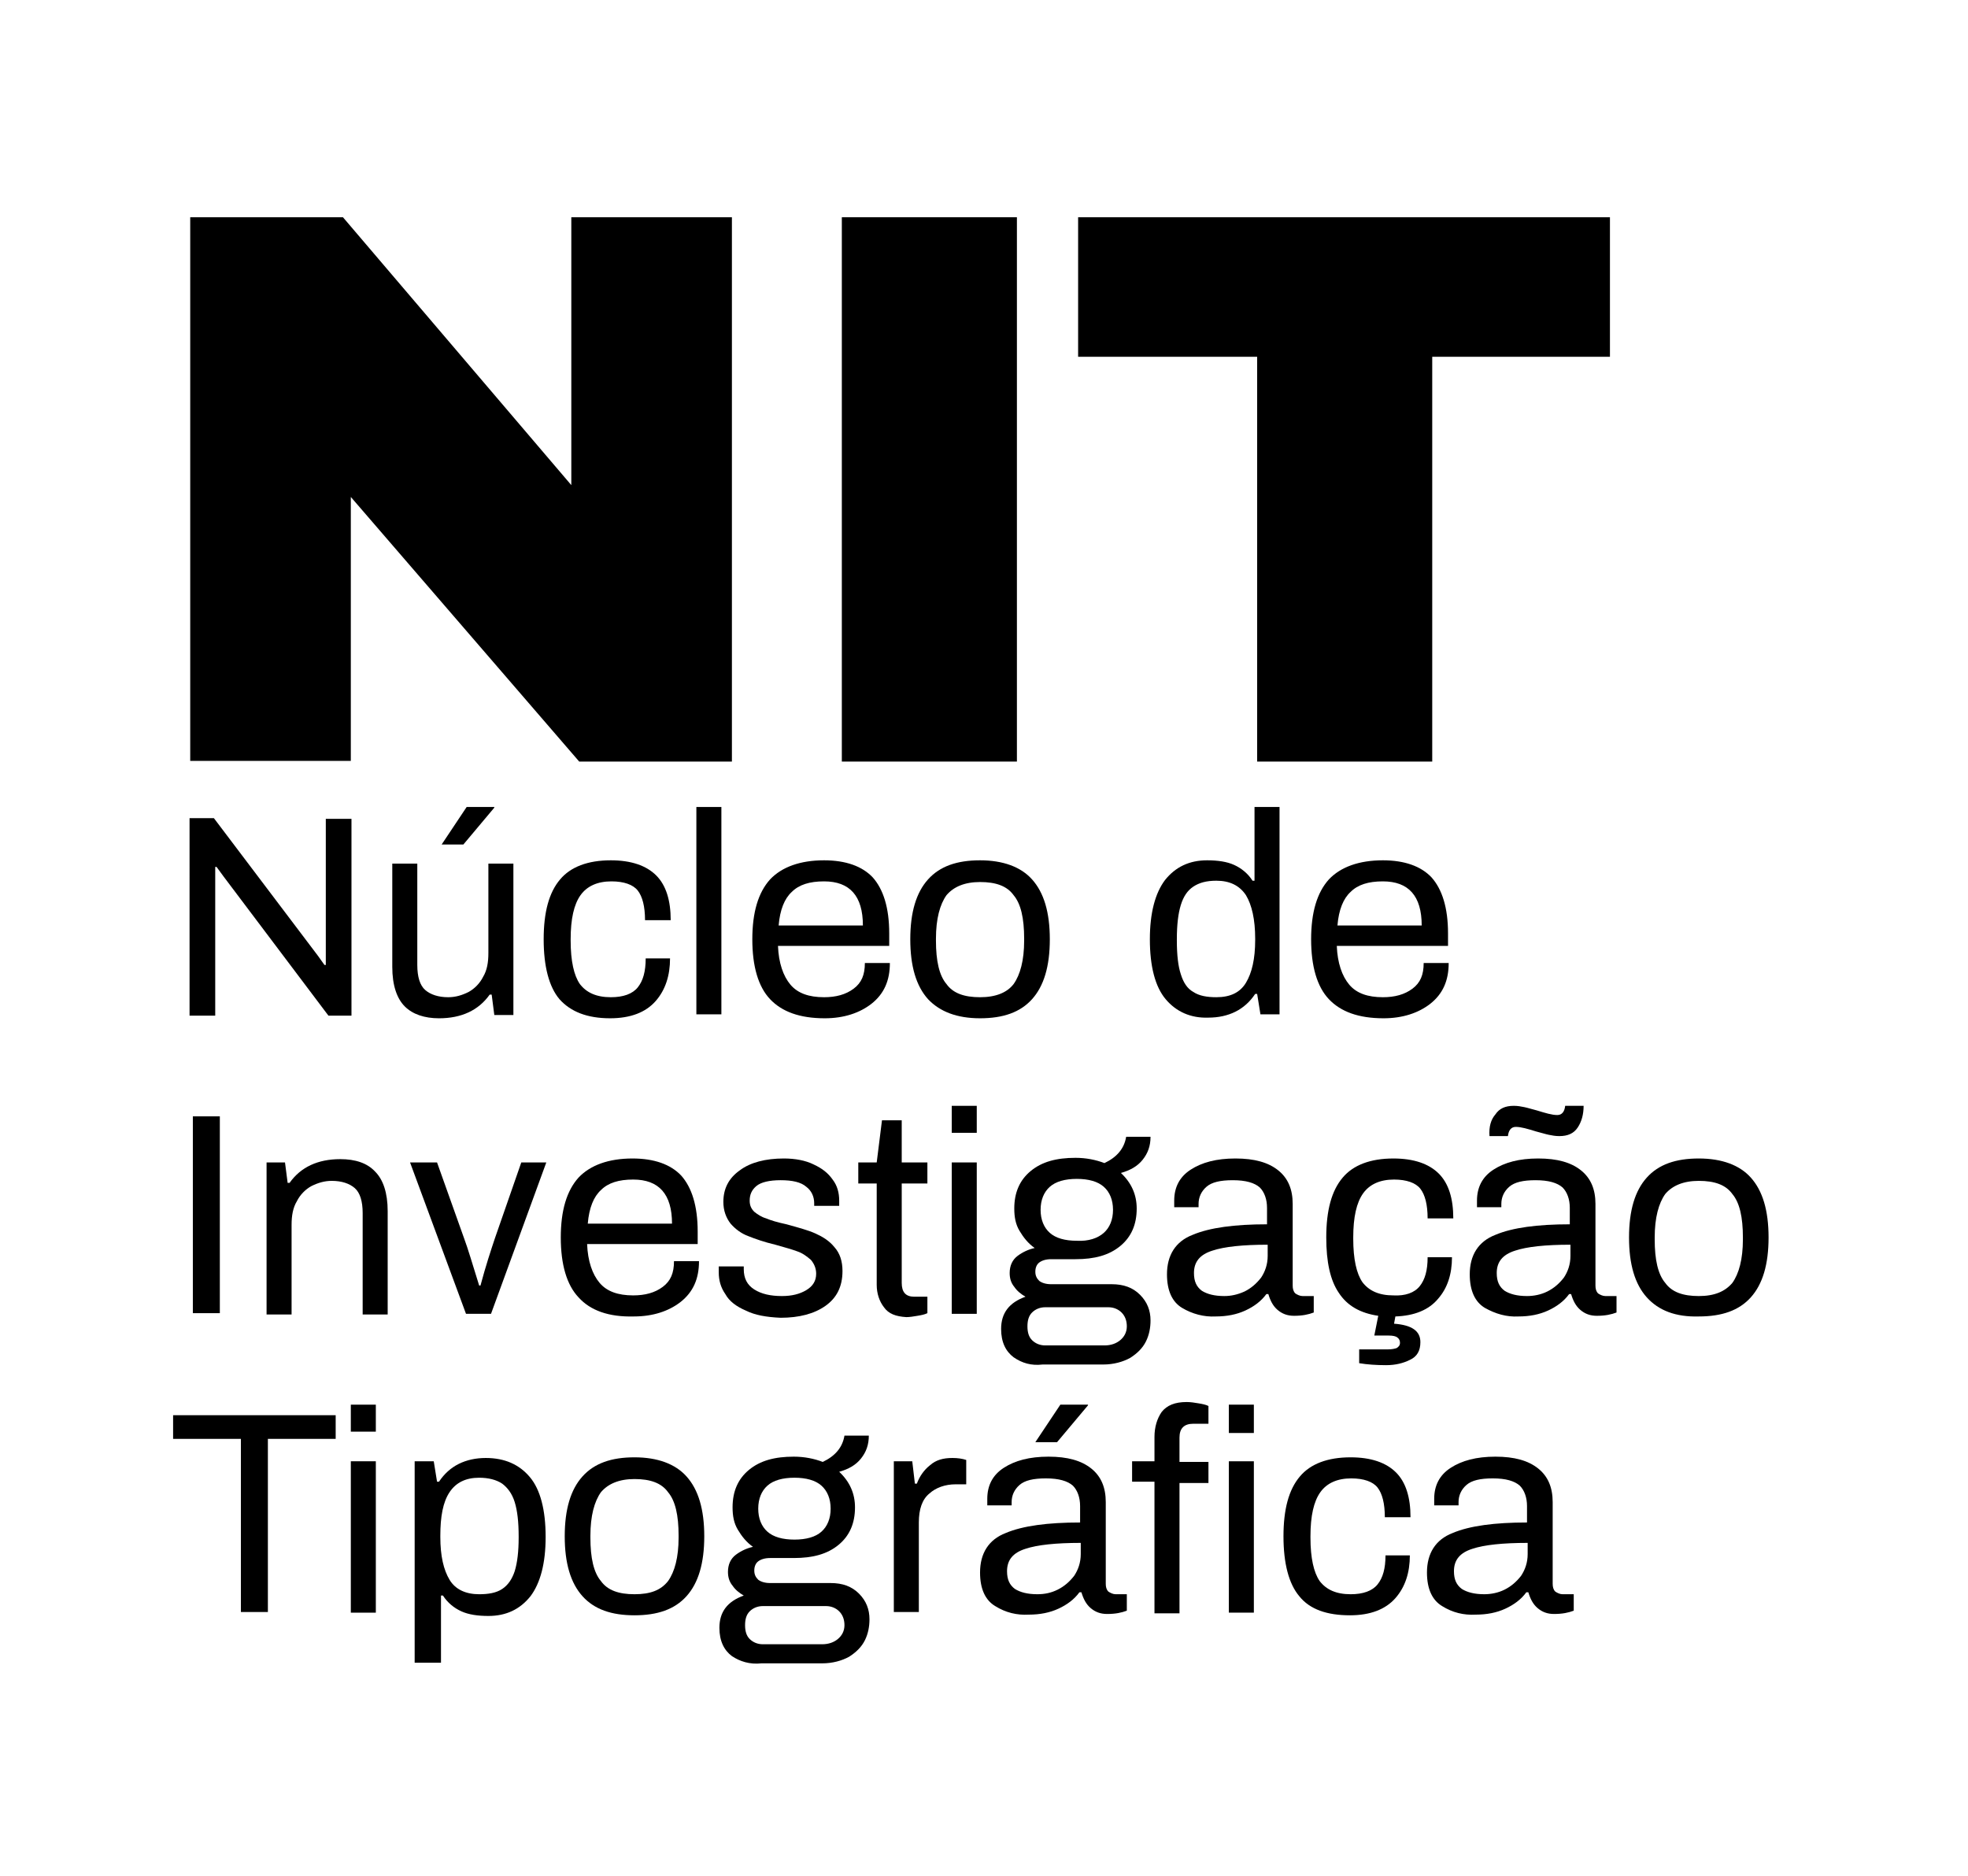 <?xml version="1.0" encoding="utf-8"?>
<!-- Generator: Adobe Illustrator 24.1.0, SVG Export Plug-In . SVG Version: 6.00 Build 0)  -->
<svg version="1.1" id="Layer_1" xmlns="http://www.w3.org/2000/svg" xmlns:xlink="http://www.w3.org/1999/xlink" x="0px" y="0px"
	 viewBox="0 0 299 285" style="enable-background:new 0 0 299 285;" xml:space="preserve">
<g>
	<path d="M88,115.7L53.3,75.5v40.1H28.9V33h23.2l34.7,40.7V33h24.4v82.7H88z"/>
	<path d="M127.9,115.7V33h26.6v82.7H127.9z"/>
	<path d="M217.6,54.2v61.5H191V54.2h-27.2V33h80.8v21.2H217.6z"/>
</g>
<g>
	<path d="M28.8,124.3h3.7l15.8,20.9l1,1.4l0.2,0v-2v-20.2h3.9v29.9h-3.5l-15.9-21.1l-1.1-1.5l-0.2,0v1.8v20.8h-3.9V124.3z"/>
	<path d="M61.5,152.9c-1.2-1.2-1.9-3.2-1.9-6v-15.7h3.8v15.4c0,1.8,0.4,3.1,1.2,3.8c0.8,0.7,2,1.1,3.5,1.1c1.1,0,2.1-0.3,3.1-0.8
		c0.9-0.5,1.7-1.3,2.2-2.3c0.6-1,0.8-2.2,0.8-3.6v-13.6h3.8v23h-2.9l-0.4-3.1h-0.3c-1.7,2.4-4.3,3.6-7.7,3.6
		C64.5,154.7,62.7,154.1,61.5,152.9z M70.9,122.6h4.2l0,0.1l-4.7,5.6h-3.3L70.9,122.6z"/>
	<path d="M85,151.8c-1.6-1.9-2.4-5-2.4-9.1c0-4.1,0.8-7.1,2.5-9.1c1.6-1.9,4.2-2.9,7.7-2.9c3.1,0,5.4,0.8,6.9,2.3
		c1.5,1.5,2.2,3.8,2.2,6.8h-3.9c0-2.1-0.4-3.6-1.1-4.5c-0.7-0.9-2.1-1.4-4-1.4c-2.1,0-3.7,0.7-4.7,2.1c-1,1.4-1.5,3.6-1.5,6.7v0.2
		c0,3.1,0.5,5.3,1.4,6.6c1,1.3,2.5,2,4.7,2c1.9,0,3.3-0.5,4.1-1.5c0.8-1,1.2-2.4,1.2-4.4h3.7c0,2.6-0.7,4.8-2.2,6.5
		c-1.5,1.7-3.8,2.6-6.9,2.6C89.2,154.7,86.7,153.7,85,151.8z"/>
	<path d="M105.8,122.6h3.8v31.5h-3.8V122.6z"/>
	<path d="M117,151.8c-1.8-1.9-2.7-5-2.7-9.1c0-4.1,0.9-7.1,2.7-9.1c1.8-1.9,4.6-2.9,8.2-2.9c3.3,0,5.8,0.9,7.4,2.6
		c1.6,1.8,2.5,4.6,2.5,8.5v1.9h-16.9c0.1,2.6,0.8,4.6,1.9,5.9c1.1,1.3,2.8,1.9,5.1,1.9c1.8,0,3.3-0.4,4.5-1.3s1.7-2.1,1.7-3.9h3.8
		c0,2.7-0.9,4.7-2.8,6.2c-1.8,1.4-4.2,2.2-7.1,2.2C121.5,154.7,118.8,153.7,117,151.8z M131.1,140.6c0-4.5-2-6.7-5.9-6.7
		c-2.2,0-3.8,0.5-4.9,1.6c-1.1,1-1.8,2.7-2,5.1H131.1z"/>
	<path d="M141,151.8c-1.8-2-2.7-5-2.7-9.1c0-4.1,0.9-7.1,2.7-9.1c1.8-2,4.4-2.9,7.9-2.9c3.5,0,6.2,1,7.9,2.9c1.8,2,2.7,5,2.7,9.1
		c0,4.1-0.9,7.1-2.7,9.1c-1.8,2-4.4,2.9-7.9,2.9C145.4,154.7,142.8,153.7,141,151.8z M154,149.5c1-1.4,1.6-3.6,1.6-6.6v-0.3
		c0-3.1-0.5-5.3-1.6-6.6c-1-1.4-2.7-2-5.1-2c-2.3,0-4,0.7-5.1,2c-1,1.4-1.6,3.6-1.6,6.6v0.3c0,3.1,0.5,5.3,1.6,6.6
		c1,1.4,2.7,2,5.1,2C151.3,151.5,153,150.8,154,149.5z"/>
	<path d="M177.1,151.8c-1.6-1.9-2.4-5-2.4-9.1c0-4,0.8-7,2.3-9c1.6-2,3.7-3,6.4-3c1.6,0,3,0.2,4.1,0.7c1.1,0.5,2.1,1.3,2.8,2.4h0.3
		v-11.2h3.8v31.5h-2.9l-0.5-3.1h-0.3c-0.8,1.2-1.8,2.1-3,2.7c-1.2,0.6-2.6,0.9-4.1,0.9C180.9,154.7,178.7,153.7,177.1,151.8z
		 M189.3,149.3c0.9-1.5,1.4-3.6,1.4-6.5v-0.2c0-2.9-0.5-5.1-1.4-6.6c-1-1.5-2.5-2.2-4.5-2.2c-1.5,0-2.6,0.3-3.5,0.9
		c-0.9,0.6-1.5,1.5-1.9,2.8c-0.4,1.3-0.6,3-0.6,5.2v0.2c0,2.2,0.2,3.9,0.6,5.1c0.4,1.3,1,2.2,1.9,2.7c0.9,0.6,2.1,0.8,3.5,0.8
		C186.9,151.5,188.4,150.8,189.3,149.3z"/>
	<path d="M201.9,151.8c-1.8-1.9-2.7-5-2.7-9.1c0-4.1,0.9-7.1,2.7-9.1c1.8-1.9,4.6-2.9,8.2-2.9c3.3,0,5.8,0.9,7.4,2.6
		c1.6,1.8,2.5,4.6,2.5,8.5v1.9h-16.9c0.1,2.6,0.8,4.6,1.9,5.9c1.1,1.3,2.8,1.9,5.1,1.9c1.8,0,3.3-0.4,4.5-1.3s1.7-2.1,1.7-3.9h3.8
		c0,2.7-0.9,4.7-2.8,6.2c-1.8,1.4-4.2,2.2-7.1,2.2C206.4,154.7,203.7,153.7,201.9,151.8z M216,140.6c0-4.5-2-6.7-5.9-6.7
		c-2.2,0-3.8,0.5-4.9,1.6c-1.1,1-1.8,2.7-2,5.1H216z"/>
	<path d="M29.3,169.6h4.1v29.9h-4.1V169.6z"/>
	<path d="M40.4,176.6h2.9l0.4,3.1H44c1.7-2.4,4.3-3.6,7.7-3.6c2.3,0,4.1,0.6,5.3,1.9c1.2,1.2,1.9,3.2,1.9,6v15.7h-3.8v-15.4
		c0-1.8-0.4-3.1-1.2-3.8c-0.8-0.7-2-1.1-3.5-1.1c-1.1,0-2.1,0.3-3.1,0.8c-0.9,0.5-1.7,1.3-2.2,2.3c-0.6,1-0.8,2.2-0.8,3.6v13.6h-3.8
		V176.6z"/>
	<path d="M62.3,176.6h4.1l4.1,11.5c0.6,1.6,1.3,4,2.3,7.2h0.2c0.8-3,1.6-5.4,2.2-7.2l4-11.5h3.8l-8.4,23h-3.8L62.3,176.6z"/>
	<path d="M87.9,197.1c-1.8-1.9-2.7-5-2.7-9.1c0-4.1,0.9-7.1,2.7-9.1c1.8-1.9,4.6-2.9,8.2-2.9c3.3,0,5.8,0.9,7.4,2.6
		c1.6,1.8,2.5,4.6,2.5,8.5v1.9H89.2c0.1,2.6,0.8,4.6,1.9,5.9c1.1,1.3,2.8,1.9,5.1,1.9c1.8,0,3.3-0.4,4.5-1.3s1.7-2.1,1.7-3.9h3.8
		c0,2.7-0.9,4.7-2.8,6.2c-1.8,1.4-4.2,2.2-7.1,2.2C92.5,200.1,89.7,199.1,87.9,197.1z M102.1,185.9c0-4.5-2-6.7-5.9-6.7
		c-2.2,0-3.8,0.5-4.9,1.6c-1.1,1-1.8,2.7-2,5.1H102.1z"/>
	<path d="M113.3,199.1c-1.4-0.6-2.5-1.4-3.1-2.5c-0.7-1-1-2.1-1-3.3c0-0.3,0-0.6,0-0.7c0-0.1,0-0.2,0-0.2h3.8v0.4
		c0,1.4,0.5,2.4,1.6,3.1c1.1,0.7,2.5,1,4.2,1c1.5,0,2.7-0.3,3.7-0.9c1-0.6,1.5-1.4,1.5-2.5c0-0.8-0.3-1.5-0.8-2.1
		c-0.6-0.5-1.2-1-2.1-1.3c-0.8-0.3-1.9-0.6-3.3-1c-1.7-0.4-3.1-0.9-4.1-1.3c-1.1-0.4-2-1.1-2.7-1.9c-0.7-0.9-1.1-2-1.1-3.3
		c0-2,0.8-3.6,2.5-4.8c1.6-1.2,3.9-1.8,6.7-1.8c1.7,0,3.3,0.3,4.5,0.9c1.3,0.6,2.2,1.3,2.9,2.3c0.7,0.9,1,2,1,3.2l0,0.8h-3.8v-0.4
		c0-1-0.4-1.9-1.2-2.5c-0.8-0.7-2.1-1-3.9-1c-1.7,0-3,0.3-3.7,0.9c-0.7,0.6-1,1.3-1,2.2c0,0.7,0.2,1.2,0.7,1.7
		c0.5,0.4,1.1,0.8,1.8,1c0.7,0.3,1.7,0.6,3.1,0.9c1.8,0.5,3.3,0.9,4.4,1.4c1.1,0.5,2.1,1.1,2.9,2.1c0.8,0.9,1.2,2.1,1.2,3.6
		c0,2.4-0.9,4.1-2.6,5.3c-1.7,1.2-4,1.8-6.8,1.8C116.4,200.1,114.7,199.8,113.3,199.1z"/>
	<path d="M134.3,198.6c-0.7-0.9-1.1-2.1-1.1-3.4v-15.4h-2.8v-3.2h2.8l0.8-6.4h3v6.4h3.9v3.2H137v15.1c0,1.4,0.6,2.1,1.9,2.1h2v2.5
		c-0.4,0.2-0.9,0.3-1.5,0.4c-0.6,0.1-1.2,0.2-1.7,0.2C136.1,200,135,199.6,134.3,198.6z"/>
	<path d="M144.6,168h3.8v4.1h-3.8V168z M144.6,176.6h3.8v23h-3.8V176.6z"/>
	<path d="M154,206.2c-1.2-0.9-1.9-2.3-1.9-4.3c0-2.4,1.2-4,3.7-4.9c-0.7-0.4-1.3-0.9-1.7-1.5c-0.5-0.6-0.7-1.3-0.7-2.1
		c0-1.1,0.4-2,1.2-2.6c0.8-0.6,1.7-1,2.6-1.2c-1-0.7-1.7-1.6-2.3-2.6c-0.6-1-0.8-2.1-0.8-3.4c0-2.4,0.8-4.3,2.5-5.7
		c1.7-1.4,3.9-2,6.8-2c1.6,0,3.1,0.3,4.4,0.8c1.9-0.9,3-2.2,3.3-4h3.7c0,1.4-0.4,2.5-1.2,3.5c-0.8,1-1.9,1.6-3.3,2
		c1.6,1.5,2.4,3.3,2.4,5.4c0,2.4-0.8,4.3-2.5,5.7c-1.7,1.4-3.9,2-6.8,2h-3.7c-0.8,0-1.4,0.2-1.8,0.5c-0.4,0.3-0.6,0.8-0.6,1.4
		c0,0.6,0.2,1,0.6,1.4c0.4,0.3,1,0.5,1.8,0.5h9.2c1.8,0,3.2,0.5,4.3,1.6s1.6,2.4,1.6,3.9c0,1.1-0.2,2.2-0.7,3.2
		c-0.5,1-1.3,1.8-2.4,2.5c-1.1,0.6-2.5,1-4.1,1h-9.2C156.7,207.5,155.3,207.1,154,206.2z M167.8,204.4c1,0,1.8-0.3,2.4-0.8
		c0.6-0.5,1-1.2,1-2.1s-0.3-1.6-0.8-2.1c-0.5-0.5-1.2-0.8-2-0.8h-9.6c-0.8,0-1.5,0.3-2,0.8c-0.5,0.5-0.7,1.2-0.7,2.1
		s0.2,1.6,0.7,2.1c0.5,0.5,1.2,0.8,2,0.8H167.8z M167.7,187.3c0.9-0.8,1.4-2,1.4-3.5c0-1.5-0.5-2.7-1.4-3.5
		c-0.9-0.8-2.3-1.2-4.1-1.2c-1.8,0-3.2,0.4-4.1,1.2c-0.9,0.8-1.4,2-1.4,3.5c0,1.5,0.5,2.7,1.4,3.5c0.9,0.8,2.3,1.2,4.1,1.2
		C165.4,188.6,166.8,188.1,167.7,187.3z"/>
	<path d="M179.6,198.7c-1.5-0.9-2.3-2.6-2.3-5.1c0-2.9,1.3-5,3.9-6c2.6-1.1,6.4-1.6,11.3-1.6v-2.5c0-1.3-0.4-2.4-1.1-3.1
		c-0.8-0.7-2.1-1.1-4.1-1.1c-1.9,0-3.2,0.3-4,1c-0.8,0.7-1.2,1.6-1.2,2.6v0.5h-3.7c0-0.2,0-0.5,0-1c0-2,0.8-3.6,2.5-4.7
		c1.7-1.1,3.9-1.7,6.8-1.7c2.9,0,5,0.6,6.5,1.8c1.5,1.2,2.2,2.9,2.2,5.1v12.4c0,0.5,0.1,0.9,0.4,1.2c0.3,0.2,0.7,0.4,1.1,0.4h1.7
		v2.5c-0.8,0.3-1.7,0.5-3,0.5c-1,0-1.8-0.3-2.5-0.9c-0.7-0.6-1.1-1.4-1.4-2.4h-0.3c-0.8,1.1-1.9,1.9-3.2,2.5s-2.8,0.9-4.5,0.9
		C182.9,200.1,181.1,199.6,179.6,198.7z M189.1,196.2c1-0.5,1.8-1.2,2.5-2.1c0.6-0.9,1-2,1-3.3v-1.7c-3.8,0-6.6,0.3-8.4,0.9
		c-1.9,0.6-2.8,1.7-2.8,3.4c0,1.3,0.4,2.1,1.2,2.7c0.8,0.5,1.9,0.8,3.4,0.8C187,196.9,188,196.7,189.1,196.2z"/>
	<path d="M215.7,195.4c0.8-1,1.2-2.4,1.2-4.4h3.7c0,2.6-0.7,4.7-2.1,6.3c-1.4,1.7-3.6,2.6-6.5,2.7l-0.2,1.1c2.7,0.2,4,1.1,4,2.8
		c0,1.3-0.5,2.2-1.6,2.7c-1,0.5-2.2,0.8-3.6,0.8c-1.5,0-2.9-0.1-4.1-0.3V205h4.4c0.6,0,1-0.1,1.3-0.2c0.3-0.2,0.5-0.4,0.5-0.8
		c0-0.3-0.1-0.6-0.4-0.8c-0.2-0.2-0.7-0.3-1.3-0.3h-2.2l0.6-3c-2.7-0.4-4.7-1.5-6-3.5c-1.3-1.9-1.9-4.7-1.9-8.4
		c0-4.1,0.8-7.1,2.5-9.1c1.6-1.9,4.2-2.9,7.7-2.9c3.1,0,5.4,0.8,6.9,2.3c1.5,1.5,2.2,3.8,2.2,6.8h-3.9c0-2.1-0.4-3.6-1.1-4.5
		c-0.7-0.9-2.1-1.4-4-1.4c-2.1,0-3.7,0.7-4.7,2.1c-1,1.4-1.5,3.6-1.5,6.7v0.2c0,3.1,0.5,5.3,1.4,6.6c1,1.3,2.5,2,4.7,2
		C213.5,196.9,214.9,196.4,215.7,195.4z"/>
	<path d="M225.6,198.7c-1.5-0.9-2.3-2.6-2.3-5.1c0-2.9,1.3-5,3.9-6c2.6-1.1,6.4-1.6,11.3-1.6v-2.5c0-1.3-0.4-2.4-1.1-3.1
		c-0.8-0.7-2.1-1.1-4.1-1.1c-1.9,0-3.2,0.3-4,1c-0.8,0.7-1.2,1.6-1.2,2.6v0.5h-3.7c0-0.2,0-0.5,0-1c0-2,0.8-3.6,2.5-4.7
		c1.7-1.1,3.9-1.7,6.8-1.7c2.9,0,5,0.6,6.5,1.8c1.5,1.2,2.2,2.9,2.2,5.1v12.4c0,0.5,0.1,0.9,0.4,1.2c0.3,0.2,0.7,0.4,1.1,0.4h1.7
		v2.5c-0.8,0.3-1.7,0.5-3,0.5c-1,0-1.8-0.3-2.5-0.9c-0.7-0.6-1.1-1.4-1.4-2.4h-0.3c-0.8,1.1-1.9,1.9-3.2,2.5s-2.8,0.9-4.5,0.9
		C228.9,200.1,227.2,199.6,225.6,198.7z M227.2,169.3c0.6-0.9,1.5-1.3,2.8-1.3c0.6,0,1.1,0.1,1.6,0.2c0.5,0.1,1.1,0.3,1.9,0.5
		c1.3,0.4,2.3,0.7,3.1,0.7c0.7,0,1.1-0.5,1.2-1.4h2.8c0,1.3-0.3,2.4-0.9,3.3c-0.6,0.9-1.5,1.3-2.8,1.3c-0.6,0-1.1-0.1-1.6-0.2
		c-0.5-0.1-1.1-0.3-1.9-0.5c-1.3-0.4-2.3-0.7-3.1-0.7c-0.7,0-1.1,0.5-1.2,1.4h-2.8C226.2,171.2,226.5,170.1,227.2,169.3z
		 M235.1,196.2c1-0.5,1.8-1.2,2.5-2.1c0.6-0.9,1-2,1-3.3v-1.7c-3.8,0-6.6,0.3-8.4,0.9c-1.9,0.6-2.8,1.7-2.8,3.4
		c0,1.3,0.4,2.1,1.2,2.7c0.8,0.5,1.9,0.8,3.4,0.8C233,196.9,234.1,196.7,235.1,196.2z"/>
	<path d="M250.2,197.1c-1.8-2-2.7-5-2.7-9.1c0-4.1,0.9-7.1,2.7-9.1c1.8-2,4.4-2.9,7.9-2.9c3.5,0,6.2,1,7.9,2.9c1.8,2,2.7,5,2.7,9.1
		c0,4.1-0.9,7.1-2.7,9.1c-1.8,2-4.4,2.9-7.9,2.9C254.6,200.1,252,199.1,250.2,197.1z M263.2,194.9c1-1.4,1.6-3.6,1.6-6.6v-0.3
		c0-3.1-0.5-5.3-1.6-6.6c-1-1.4-2.7-2-5.1-2c-2.3,0-4,0.7-5.1,2c-1,1.4-1.6,3.6-1.6,6.6v0.3c0,3.1,0.5,5.3,1.6,6.6
		c1,1.4,2.7,2,5.1,2C260.5,196.9,262.1,196.2,263.2,194.9z"/>
	<path d="M36.6,218.6H26.3V215H51v3.6H40.7v26.3h-4.1V218.6z"/>
	<path d="M53.3,213.4h3.8v4.1h-3.8V213.4z M53.3,222h3.8v23h-3.8V222z"/>
	<path d="M63,222h2.9l0.5,3.1h0.3c0.8-1.2,1.8-2.1,3-2.7c1.2-0.6,2.6-0.9,4.1-0.9c2.9,0,5.1,1,6.7,2.9c1.6,1.9,2.4,5,2.4,9.1
		c0,4-0.8,7-2.3,9c-1.6,2-3.7,3-6.4,3c-1.6,0-3-0.2-4.1-0.7c-1.1-0.5-2.1-1.3-2.8-2.4h-0.3v10.2H63V222z M76.3,241.4
		c0.9-0.6,1.5-1.5,1.9-2.7c0.4-1.3,0.6-3,0.6-5.1v-0.2c0-2.2-0.2-3.9-0.6-5.2c-0.4-1.3-1.1-2.2-1.9-2.8c-0.9-0.6-2.1-0.9-3.5-0.9
		c-2,0-3.5,0.7-4.5,2.2s-1.4,3.7-1.4,6.6v0.2c0,2.9,0.5,5,1.4,6.5c0.9,1.5,2.5,2.2,4.5,2.2C74.2,242.2,75.4,242,76.3,241.4z"/>
	<path d="M88.5,242.5c-1.8-2-2.7-5-2.7-9.1c0-4.1,0.9-7.1,2.7-9.1c1.8-2,4.4-2.9,7.9-2.9c3.5,0,6.2,1,7.9,2.9c1.8,2,2.7,5,2.7,9.1
		c0,4.1-0.9,7.1-2.7,9.1c-1.8,2-4.4,2.9-7.9,2.9C92.9,245.4,90.3,244.5,88.5,242.5z M101.5,240.2c1-1.4,1.6-3.6,1.6-6.6v-0.3
		c0-3.1-0.5-5.3-1.6-6.6c-1-1.4-2.7-2-5.1-2c-2.3,0-4,0.7-5.1,2c-1,1.4-1.6,3.6-1.6,6.6v0.3c0,3.1,0.5,5.3,1.6,6.6
		c1,1.4,2.7,2,5.1,2C98.8,242.2,100.4,241.6,101.5,240.2z"/>
	<path d="M111.2,251.6c-1.2-0.9-1.9-2.3-1.9-4.3c0-2.4,1.2-4,3.7-4.9c-0.7-0.4-1.3-0.9-1.7-1.5c-0.5-0.6-0.7-1.3-0.7-2.1
		c0-1.1,0.4-2,1.2-2.6c0.8-0.6,1.7-1,2.6-1.2c-1-0.7-1.7-1.6-2.3-2.6c-0.6-1-0.8-2.1-0.8-3.4c0-2.4,0.8-4.3,2.5-5.7
		c1.7-1.4,3.9-2,6.8-2c1.6,0,3.1,0.3,4.4,0.8c1.9-0.9,3-2.2,3.3-4h3.7c0,1.4-0.4,2.5-1.2,3.5c-0.8,1-1.9,1.6-3.3,2
		c1.6,1.5,2.4,3.3,2.4,5.4c0,2.4-0.8,4.3-2.5,5.7c-1.7,1.4-3.9,2-6.8,2H117c-0.8,0-1.4,0.2-1.8,0.5c-0.4,0.3-0.6,0.8-0.6,1.4
		c0,0.6,0.2,1,0.6,1.4c0.4,0.3,1,0.5,1.8,0.5h9.2c1.8,0,3.2,0.5,4.3,1.6s1.6,2.4,1.6,3.9c0,1.1-0.2,2.2-0.7,3.2
		c-0.5,1-1.3,1.8-2.4,2.5c-1.1,0.6-2.5,1-4.1,1h-9.2C113.9,252.9,112.4,252.4,111.2,251.6z M124.9,249.8c1,0,1.8-0.3,2.4-0.8
		c0.6-0.5,1-1.2,1-2.1s-0.3-1.6-0.8-2.1c-0.5-0.5-1.2-0.8-2-0.8h-9.6c-0.8,0-1.5,0.3-2,0.8c-0.5,0.5-0.7,1.2-0.7,2.1
		s0.2,1.6,0.7,2.1c0.5,0.5,1.2,0.8,2,0.8H124.9z M124.8,232.7c0.9-0.8,1.4-2,1.4-3.5c0-1.5-0.5-2.7-1.4-3.5
		c-0.9-0.8-2.3-1.2-4.1-1.2c-1.8,0-3.2,0.4-4.1,1.2c-0.9,0.8-1.4,2-1.4,3.5c0,1.5,0.5,2.7,1.4,3.5c0.9,0.8,2.3,1.2,4.1,1.2
		C122.5,233.9,123.9,233.5,124.8,232.7z"/>
	<path d="M135.7,222h2.9l0.4,3.4h0.3c0.4-1.1,1.1-2.1,2-2.8c0.9-0.8,2-1.1,3.4-1.1c0.8,0,1.5,0.1,2.1,0.3v3.7h-1.6
		c-1.6,0-3,0.5-4,1.4c-1.1,0.9-1.6,2.4-1.6,4.4v13.6h-3.8V222z"/>
	<path d="M151.2,244c-1.5-0.9-2.3-2.6-2.3-5.1c0-2.9,1.3-5,3.9-6c2.6-1.1,6.4-1.6,11.3-1.6v-2.5c0-1.3-0.4-2.4-1.1-3.1
		c-0.8-0.7-2.1-1.1-4.1-1.1c-1.9,0-3.2,0.3-4,1c-0.8,0.7-1.2,1.6-1.2,2.6v0.5h-3.7c0-0.2,0-0.5,0-1c0-2,0.8-3.6,2.5-4.7
		c1.7-1.1,3.9-1.7,6.8-1.7c2.9,0,5,0.6,6.5,1.8c1.5,1.2,2.2,2.9,2.2,5.1v12.4c0,0.5,0.1,0.9,0.4,1.2c0.3,0.2,0.7,0.4,1.1,0.4h1.7
		v2.5c-0.8,0.3-1.7,0.5-3,0.5c-1,0-1.8-0.3-2.5-0.9c-0.7-0.6-1.1-1.4-1.4-2.4h-0.3c-0.8,1.1-1.9,1.9-3.2,2.5s-2.8,0.9-4.5,0.9
		C154.5,245.4,152.8,245,151.2,244z M160.7,241.5c1-0.5,1.8-1.2,2.5-2.1c0.6-0.9,1-2,1-3.3v-1.7c-3.8,0-6.6,0.3-8.4,0.9
		c-1.9,0.6-2.8,1.7-2.8,3.4c0,1.3,0.4,2.1,1.2,2.7c0.8,0.5,1.9,0.8,3.4,0.8C158.7,242.2,159.7,242,160.7,241.5z M161.1,213.4h4.2
		l0,0.1l-4.7,5.6h-3.3L161.1,213.4z"/>
	<path d="M175.4,225.1H172V222h3.4v-3.7c0-1.5,0.4-2.8,1.1-3.8c0.8-1,2-1.5,3.8-1.5c0.6,0,1.2,0.1,1.8,0.2c0.6,0.1,1.1,0.2,1.5,0.4
		v2.7h-2.3c-1.4,0-2.1,0.7-2.1,2.1v3.7h4.4v3.2h-4.4v19.8h-3.8V225.1z M186.7,213.4h3.8v4.3h-3.8V213.4z M186.7,222h3.8v23h-3.8V222
		z"/>
	<path d="M197.4,242.5c-1.6-1.9-2.4-5-2.4-9.1c0-4.1,0.8-7.1,2.5-9.1c1.6-1.9,4.2-2.9,7.7-2.9c3.1,0,5.4,0.8,6.9,2.3
		c1.5,1.5,2.2,3.8,2.2,6.8h-3.9c0-2.1-0.4-3.6-1.1-4.5c-0.7-0.9-2.1-1.4-4-1.4c-2.1,0-3.7,0.7-4.7,2.1c-1,1.4-1.5,3.6-1.5,6.7v0.2
		c0,3.1,0.5,5.3,1.4,6.6c1,1.3,2.5,2,4.7,2c1.9,0,3.3-0.5,4.1-1.5c0.8-1,1.2-2.4,1.2-4.4h3.7c0,2.6-0.7,4.8-2.2,6.5
		c-1.5,1.7-3.8,2.6-6.9,2.6C201.6,245.4,199,244.5,197.4,242.5z"/>
	<path d="M219.1,244c-1.5-0.9-2.3-2.6-2.3-5.1c0-2.9,1.3-5,3.9-6c2.6-1.1,6.4-1.6,11.3-1.6v-2.5c0-1.3-0.4-2.4-1.1-3.1
		c-0.8-0.7-2.1-1.1-4.1-1.1c-1.9,0-3.2,0.3-4,1c-0.8,0.7-1.2,1.6-1.2,2.6v0.5h-3.7c0-0.2,0-0.5,0-1c0-2,0.8-3.6,2.5-4.7
		c1.7-1.1,3.9-1.7,6.8-1.7c2.9,0,5,0.6,6.5,1.8c1.5,1.2,2.2,2.9,2.2,5.1v12.4c0,0.5,0.1,0.9,0.4,1.2c0.3,0.2,0.7,0.4,1.1,0.4h1.7
		v2.5c-0.8,0.3-1.7,0.5-3,0.5c-1,0-1.8-0.3-2.5-0.9c-0.7-0.6-1.1-1.4-1.4-2.4h-0.3c-0.8,1.1-1.9,1.9-3.2,2.5s-2.8,0.9-4.5,0.9
		C222.4,245.4,220.7,245,219.1,244z M228.6,241.5c1-0.5,1.8-1.2,2.5-2.1c0.6-0.9,1-2,1-3.3v-1.7c-3.8,0-6.6,0.3-8.4,0.9
		c-1.9,0.6-2.8,1.7-2.8,3.4c0,1.3,0.4,2.1,1.2,2.7c0.8,0.5,1.9,0.8,3.4,0.8C226.5,242.2,227.6,242,228.6,241.5z"/>
</g>
</svg>
